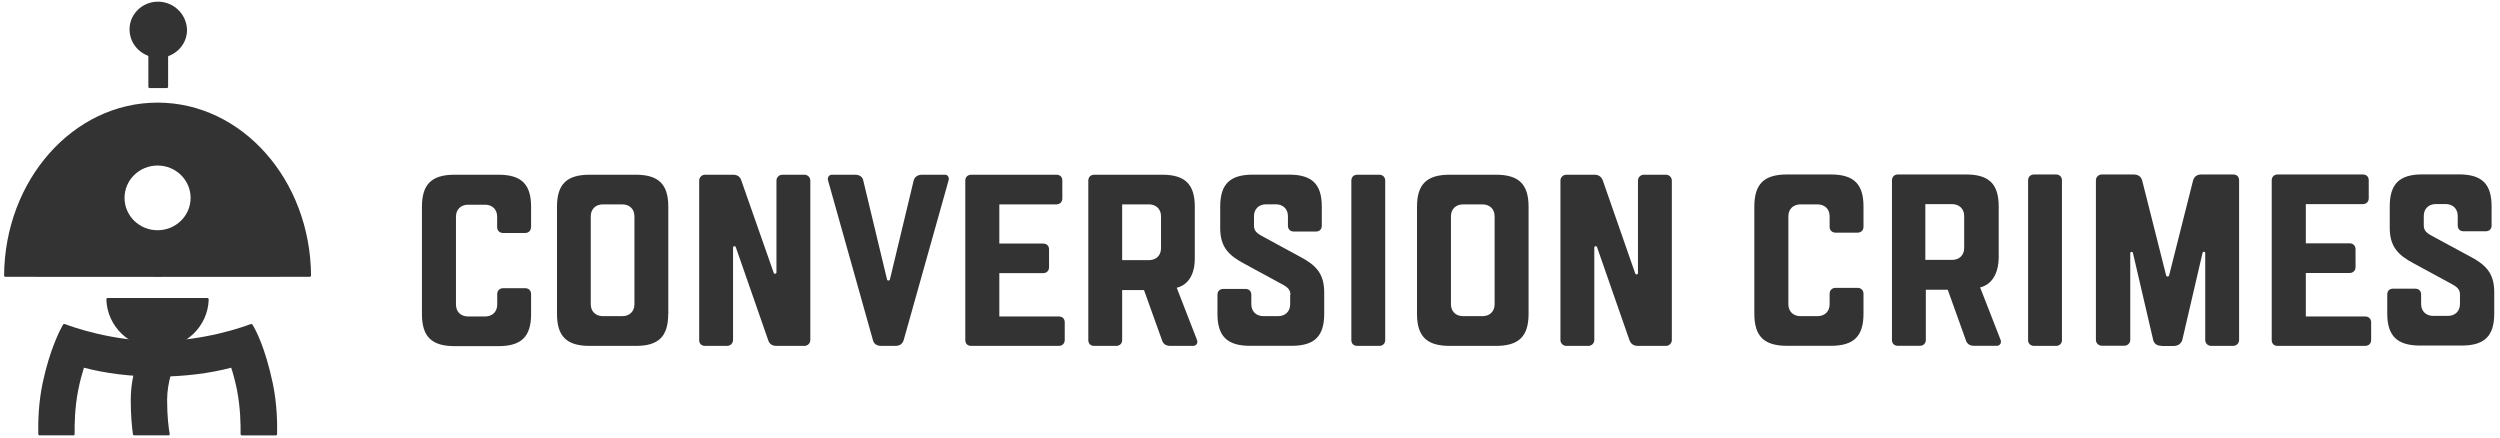 <?xml version="1.0" ?>
<svg xmlns="http://www.w3.org/2000/svg" viewBox="0 0 234 41">
	<path d="M49.703 21.261C49.703 21.58 49.477 21.808 49.143 21.808H47.092C46.766 21.808 46.533 21.588 46.533 21.261V20.272C46.533 19.602 46.074 19.161 45.398 19.161H43.813C43.13 19.161 42.679 19.61 42.679 20.272V28.511C42.679 29.181 43.138 29.622 43.813 29.622H45.406C46.09 29.622 46.54 29.173 46.54 28.511V27.522C46.54 27.203 46.766 26.974 47.1 26.974H49.151C49.477 26.974 49.71 27.195 49.71 27.522V29.401C49.71 31.509 48.801 32.399 46.649 32.399H42.555C40.403 32.399 39.494 31.509 39.494 29.401V19.351C39.494 17.244 40.403 16.353 42.555 16.353H46.649C48.801 16.353 49.71 17.244 49.71 19.351V21.261H49.703ZM62.545 29.379C62.545 31.486 61.66 32.376 59.515 32.376H55.195C53.043 32.376 52.134 31.486 52.134 29.379V19.351C52.134 17.244 53.043 16.353 55.195 16.353H59.492C61.644 16.353 62.553 17.244 62.553 19.351V29.379H62.545ZM59.383 20.241C59.383 19.572 58.925 19.13 58.249 19.13H56.431C55.747 19.13 55.296 19.579 55.296 20.241V28.481C55.296 29.15 55.755 29.592 56.431 29.592H58.249C58.932 29.592 59.383 29.143 59.383 28.481V20.241ZM72.676 16.901C72.676 16.597 72.925 16.353 73.236 16.353H75.287C75.597 16.353 75.846 16.597 75.846 16.901V31.828C75.846 32.133 75.597 32.376 75.287 32.376H72.684C72.226 32.376 72 32.156 71.899 31.828L68.869 23.132C68.854 23.079 68.799 23.041 68.745 23.041C68.675 23.041 68.613 23.102 68.613 23.17V31.828C68.613 32.133 68.364 32.376 68.054 32.376H66.002C65.645 32.376 65.443 32.156 65.443 31.828V16.901C65.443 16.597 65.692 16.353 66.002 16.353H68.605C69.064 16.353 69.289 16.574 69.39 16.901L72.42 25.537C72.435 25.59 72.49 25.628 72.544 25.628C72.614 25.628 72.676 25.567 72.676 25.498V16.901ZM83.157 26.259C83.227 26.259 83.281 26.214 83.297 26.153L85.519 16.901C85.597 16.582 85.876 16.353 86.304 16.353H88.456C88.681 16.353 88.883 16.574 88.782 16.901L84.587 31.828C84.486 32.148 84.26 32.376 83.802 32.376H82.489C82.031 32.376 81.782 32.156 81.704 31.828L77.509 16.901C77.408 16.582 77.633 16.353 77.866 16.353H80.018C80.477 16.353 80.749 16.574 80.803 16.901L83.025 26.153C83.033 26.214 83.095 26.259 83.157 26.259ZM93.537 29.622H99.1C99.457 29.622 99.659 29.843 99.659 30.17V31.828C99.659 32.148 99.434 32.376 99.1 32.376H90.911C90.553 32.376 90.351 32.156 90.351 31.828V16.901C90.351 16.582 90.577 16.353 90.911 16.353H98.874C99.232 16.353 99.434 16.574 99.434 16.901V18.582C99.434 18.902 99.208 19.13 98.874 19.13H93.537V22.797H97.631C97.989 22.797 98.191 23.018 98.191 23.345V25.019C98.191 25.339 97.965 25.567 97.631 25.567H93.537V29.622ZM110.14 26.929L112.043 31.828C112.168 32.148 111.919 32.376 111.686 32.376H109.542C109.083 32.376 108.858 32.156 108.757 31.828L107.079 27.149H105.035V31.828C105.035 32.148 104.81 32.376 104.476 32.376H102.425C102.067 32.376 101.865 32.156 101.865 31.828V16.901C101.865 16.582 102.091 16.353 102.425 16.353H108.772C110.924 16.353 111.833 17.244 111.833 19.351V24.152C111.857 26.701 110.14 26.929 110.14 26.929ZM105.035 19.13V24.35H107.537C108.221 24.35 108.671 23.901 108.671 23.239V20.241C108.671 19.572 108.213 19.13 107.537 19.13H105.035ZM120.784 27.591C120.784 27.142 120.558 26.898 119.999 26.602L116.487 24.692C115.019 23.924 114.211 23.132 114.211 21.352V19.343C114.211 17.236 115.12 16.346 117.272 16.346H120.659C122.811 16.346 123.72 17.236 123.72 19.343V21.124C123.72 21.474 123.495 21.672 123.161 21.672H121.11C120.753 21.672 120.551 21.451 120.551 21.124V20.233C120.551 19.564 120.092 19.123 119.416 19.123H118.507C117.824 19.123 117.373 19.572 117.373 20.233V21.124C117.373 21.573 117.598 21.816 118.158 22.113L121.669 24.022C123.138 24.791 123.946 25.582 123.946 27.362V29.371C123.946 31.479 123.037 32.369 120.885 32.369H117.016C114.863 32.369 113.954 31.479 113.954 29.371V27.591C113.954 27.241 114.18 27.043 114.514 27.043H116.565C116.922 27.043 117.124 27.264 117.124 27.591V28.481C117.124 29.15 117.583 29.592 118.259 29.592H119.626C120.31 29.592 120.76 29.143 120.76 28.481V27.591H120.784ZM129.656 31.828C129.656 32.148 129.431 32.376 129.097 32.376H127.046C126.688 32.376 126.486 32.156 126.486 31.828V16.901C126.486 16.582 126.712 16.353 127.046 16.353H129.097C129.423 16.353 129.656 16.574 129.656 16.901V31.828ZM143.074 29.379C143.074 31.486 142.165 32.376 140.013 32.376H135.693C133.541 32.376 132.632 31.486 132.632 29.379V19.351C132.632 17.244 133.541 16.353 135.693 16.353H140.013C142.165 16.353 143.074 17.244 143.074 19.351V29.379ZM139.896 20.241C139.896 19.572 139.438 19.13 138.762 19.13H136.944C136.26 19.13 135.809 19.579 135.809 20.241V28.481C135.809 29.15 136.268 29.592 136.944 29.592H138.762C139.445 29.592 139.896 29.143 139.896 28.481V20.241ZM153.314 16.901C153.314 16.597 153.562 16.353 153.873 16.353H155.924C156.235 16.353 156.484 16.597 156.484 16.901V31.828C156.484 32.133 156.235 32.376 155.924 32.376H153.321C152.863 32.376 152.638 32.156 152.513 31.828L149.483 23.132C149.468 23.079 149.413 23.041 149.359 23.041C149.289 23.041 149.227 23.102 149.227 23.17V31.828C149.227 32.133 148.978 32.376 148.668 32.376H146.617C146.306 32.376 146.057 32.133 146.057 31.828V16.901C146.057 16.597 146.306 16.353 146.617 16.353H149.219C149.678 16.353 149.903 16.574 150.027 16.901L153.057 25.597C153.073 25.651 153.127 25.689 153.182 25.689C153.251 25.689 153.314 25.628 153.314 25.559V16.901Z" fill="#333333"/>
	<path d="M174.423 21.23C174.423 21.549 174.197 21.777 173.863 21.777H171.812C171.486 21.777 171.253 21.557 171.253 21.23V20.241C171.253 19.571 170.795 19.13 170.119 19.13H168.526C167.842 19.13 167.392 19.579 167.392 20.241V28.48C167.392 29.15 167.85 29.591 168.526 29.591H170.119C170.802 29.591 171.253 29.142 171.253 28.48V27.491C171.253 27.172 171.478 26.943 171.812 26.943H173.863C174.19 26.943 174.423 27.164 174.423 27.491V29.37C174.423 31.478 173.514 32.368 171.362 32.368H167.267C165.115 32.368 164.206 31.478 164.206 29.37V19.328C164.206 17.22 165.115 16.33 167.267 16.33H171.362C173.514 16.33 174.423 17.22 174.423 19.328V21.23ZM185.339 26.898L187.258 31.82C187.382 32.14 187.133 32.368 186.931 32.368H184.779C184.321 32.368 184.096 32.147 183.995 31.82L182.309 27.118H180.257V31.82C180.257 32.14 180.032 32.368 179.698 32.368H177.647C177.29 32.368 177.088 32.147 177.088 31.82V16.878C177.088 16.558 177.313 16.33 177.647 16.33H184.018C186.17 16.33 187.079 17.22 187.079 19.328V24.128C187.032 26.677 185.339 26.898 185.339 26.898ZM180.211 19.107V24.326H182.713C183.396 24.326 183.847 23.877 183.847 23.215V20.218C183.847 19.548 183.389 19.107 182.713 19.107H180.211ZM192.999 31.828C192.999 32.147 192.774 32.376 192.44 32.376H190.389C190.062 32.376 189.829 32.155 189.829 31.828V16.878C189.829 16.558 190.055 16.33 190.389 16.33H192.44C192.766 16.33 192.999 16.55 192.999 16.878V31.828ZM202.322 32.368C201.864 32.368 201.615 32.147 201.538 31.82L199.642 23.672C199.626 23.619 199.58 23.573 199.518 23.573C199.448 23.573 199.393 23.626 199.393 23.695V31.813C199.393 32.117 199.145 32.36 198.834 32.36H196.736C196.425 32.36 196.177 32.117 196.177 31.813V16.878C196.177 16.573 196.425 16.33 196.736 16.33H199.696C200.155 16.33 200.403 16.55 200.504 16.878L202.75 25.779C202.765 25.84 202.827 25.886 202.889 25.886C202.959 25.886 203.014 25.84 203.029 25.779L205.275 16.878C205.376 16.558 205.601 16.33 206.059 16.33H209.019C209.377 16.33 209.579 16.55 209.579 16.878V31.828C209.579 32.132 209.33 32.376 209.019 32.376H206.968C206.657 32.376 206.409 32.132 206.409 31.828V23.687C206.409 23.619 206.354 23.565 206.285 23.565C206.222 23.565 206.176 23.603 206.16 23.664L204.265 31.813C204.164 32.132 203.907 32.383 203.457 32.383H202.322V32.368ZM215.817 29.622H221.38C221.707 29.622 221.94 29.842 221.94 30.169V31.828C221.94 32.147 221.714 32.376 221.38 32.376H213.191C212.834 32.376 212.632 32.155 212.632 31.828V16.878C212.632 16.558 212.857 16.33 213.191 16.33H221.155C221.512 16.33 221.714 16.55 221.714 16.878V18.559C221.714 18.879 221.489 19.107 221.155 19.107H215.825V22.774H219.92C220.246 22.774 220.479 22.995 220.479 23.322V25.003C220.479 25.323 220.254 25.551 219.92 25.551H215.825V29.622H215.817ZM230.253 27.567C230.253 27.118 230.027 26.875 229.468 26.578L225.956 24.669C224.488 23.9 223.68 23.109 223.68 21.328V19.32C223.68 17.212 224.589 16.322 226.741 16.322H230.152C232.304 16.322 233.213 17.212 233.213 19.32V21.1C233.213 21.45 232.988 21.648 232.653 21.648H230.602C230.245 21.648 230.043 21.427 230.043 21.1V20.21C230.043 19.541 229.585 19.099 228.909 19.099H228C227.316 19.099 226.865 19.548 226.865 20.21V21.1C226.865 21.549 227.091 21.793 227.65 22.089L231.185 23.999C232.653 24.767 233.461 25.559 233.461 27.339V29.348C233.461 31.455 232.552 32.345 230.4 32.345H226.531C224.379 32.345 223.447 31.455 223.447 29.348V27.567C223.447 27.217 223.672 27.02 224.006 27.02H226.057C226.415 27.02 226.617 27.24 226.617 27.567V28.457C226.617 29.127 227.075 29.568 227.751 29.568H229.118C229.802 29.568 230.253 29.119 230.253 28.457V27.567Z" fill="#333333"/>
	<path d="M14.585 0.163C13.257 0.262 12.193 1.319 12.13 2.605C12.068 3.777 12.775 4.789 13.809 5.199C13.863 5.207 13.878 5.26 13.886 5.306V8.113C13.886 8.182 13.925 8.243 13.995 8.243H15.611C15.689 8.243 15.735 8.182 15.735 8.113V5.329C15.72 5.283 15.766 5.245 15.813 5.23C16.807 4.842 17.499 3.914 17.507 2.81C17.468 1.266 16.163 0.056 14.585 0.163Z" fill="#333333"/>
	<path d="M15.766 40.754C15.844 40.754 15.898 40.685 15.883 40.617C15.79 40.099 15.642 39.034 15.642 37.436C15.642 35.709 16.279 34.233 16.287 34.218L14.725 33.556L13.164 32.887C13.125 32.97 12.239 34.987 12.239 37.429C12.239 38.836 12.34 39.917 12.441 40.647C12.449 40.708 12.503 40.746 12.565 40.746H15.766V40.754Z" fill="#333333"/>
	<path d="M6.863 40.754C6.933 40.754 6.987 40.7 6.987 40.632C6.972 39.772 6.995 38.144 7.321 36.508C7.484 35.671 7.686 34.971 7.857 34.416C9.854 34.949 12.309 35.253 14.749 35.253C17.188 35.253 19.643 34.949 21.64 34.416C21.819 34.964 22.013 35.671 22.184 36.508C22.502 38.129 22.533 39.772 22.518 40.632C22.518 40.7 22.572 40.754 22.642 40.754H25.812C25.882 40.754 25.929 40.7 25.936 40.639C25.96 39.612 25.929 37.756 25.532 35.877C24.802 32.438 23.901 30.825 23.644 30.406C23.606 30.338 23.52 30.315 23.45 30.338C22.743 30.604 19.068 31.921 14.764 31.921C10.476 31.921 6.808 30.612 6.086 30.338C6.008 30.308 5.923 30.338 5.884 30.406C5.62 30.878 4.656 32.712 3.988 35.869C3.592 37.748 3.561 39.597 3.584 40.632C3.584 40.7 3.639 40.746 3.708 40.746H6.863V40.754Z" fill="#333333"/>
	<path d="M29.114 25.788C29.052 16.841 22.65 9.605 14.749 9.605C6.855 9.605 0.445 16.841 0.383 25.788C0.375 25.841 0.438 25.902 0.492 25.91L14.749 25.918L29.005 25.91C29.06 25.902 29.122 25.841 29.114 25.788ZM14.749 21.55C13.039 21.55 11.656 20.196 11.656 18.522C11.656 16.849 13.039 15.494 14.749 15.494C16.458 15.494 17.841 16.849 17.841 18.522C17.841 20.196 16.458 21.55 14.749 21.55Z" fill="#333333"/>
	<path d="M14.749 32.589C17.351 32.589 19.472 30.557 19.535 28.016C19.535 27.948 19.48 27.895 19.41 27.895H10.079C10.009 27.895 9.955 27.948 9.955 28.016C10.025 30.557 12.146 32.589 14.749 32.589Z" fill="#333333"/>
</svg>